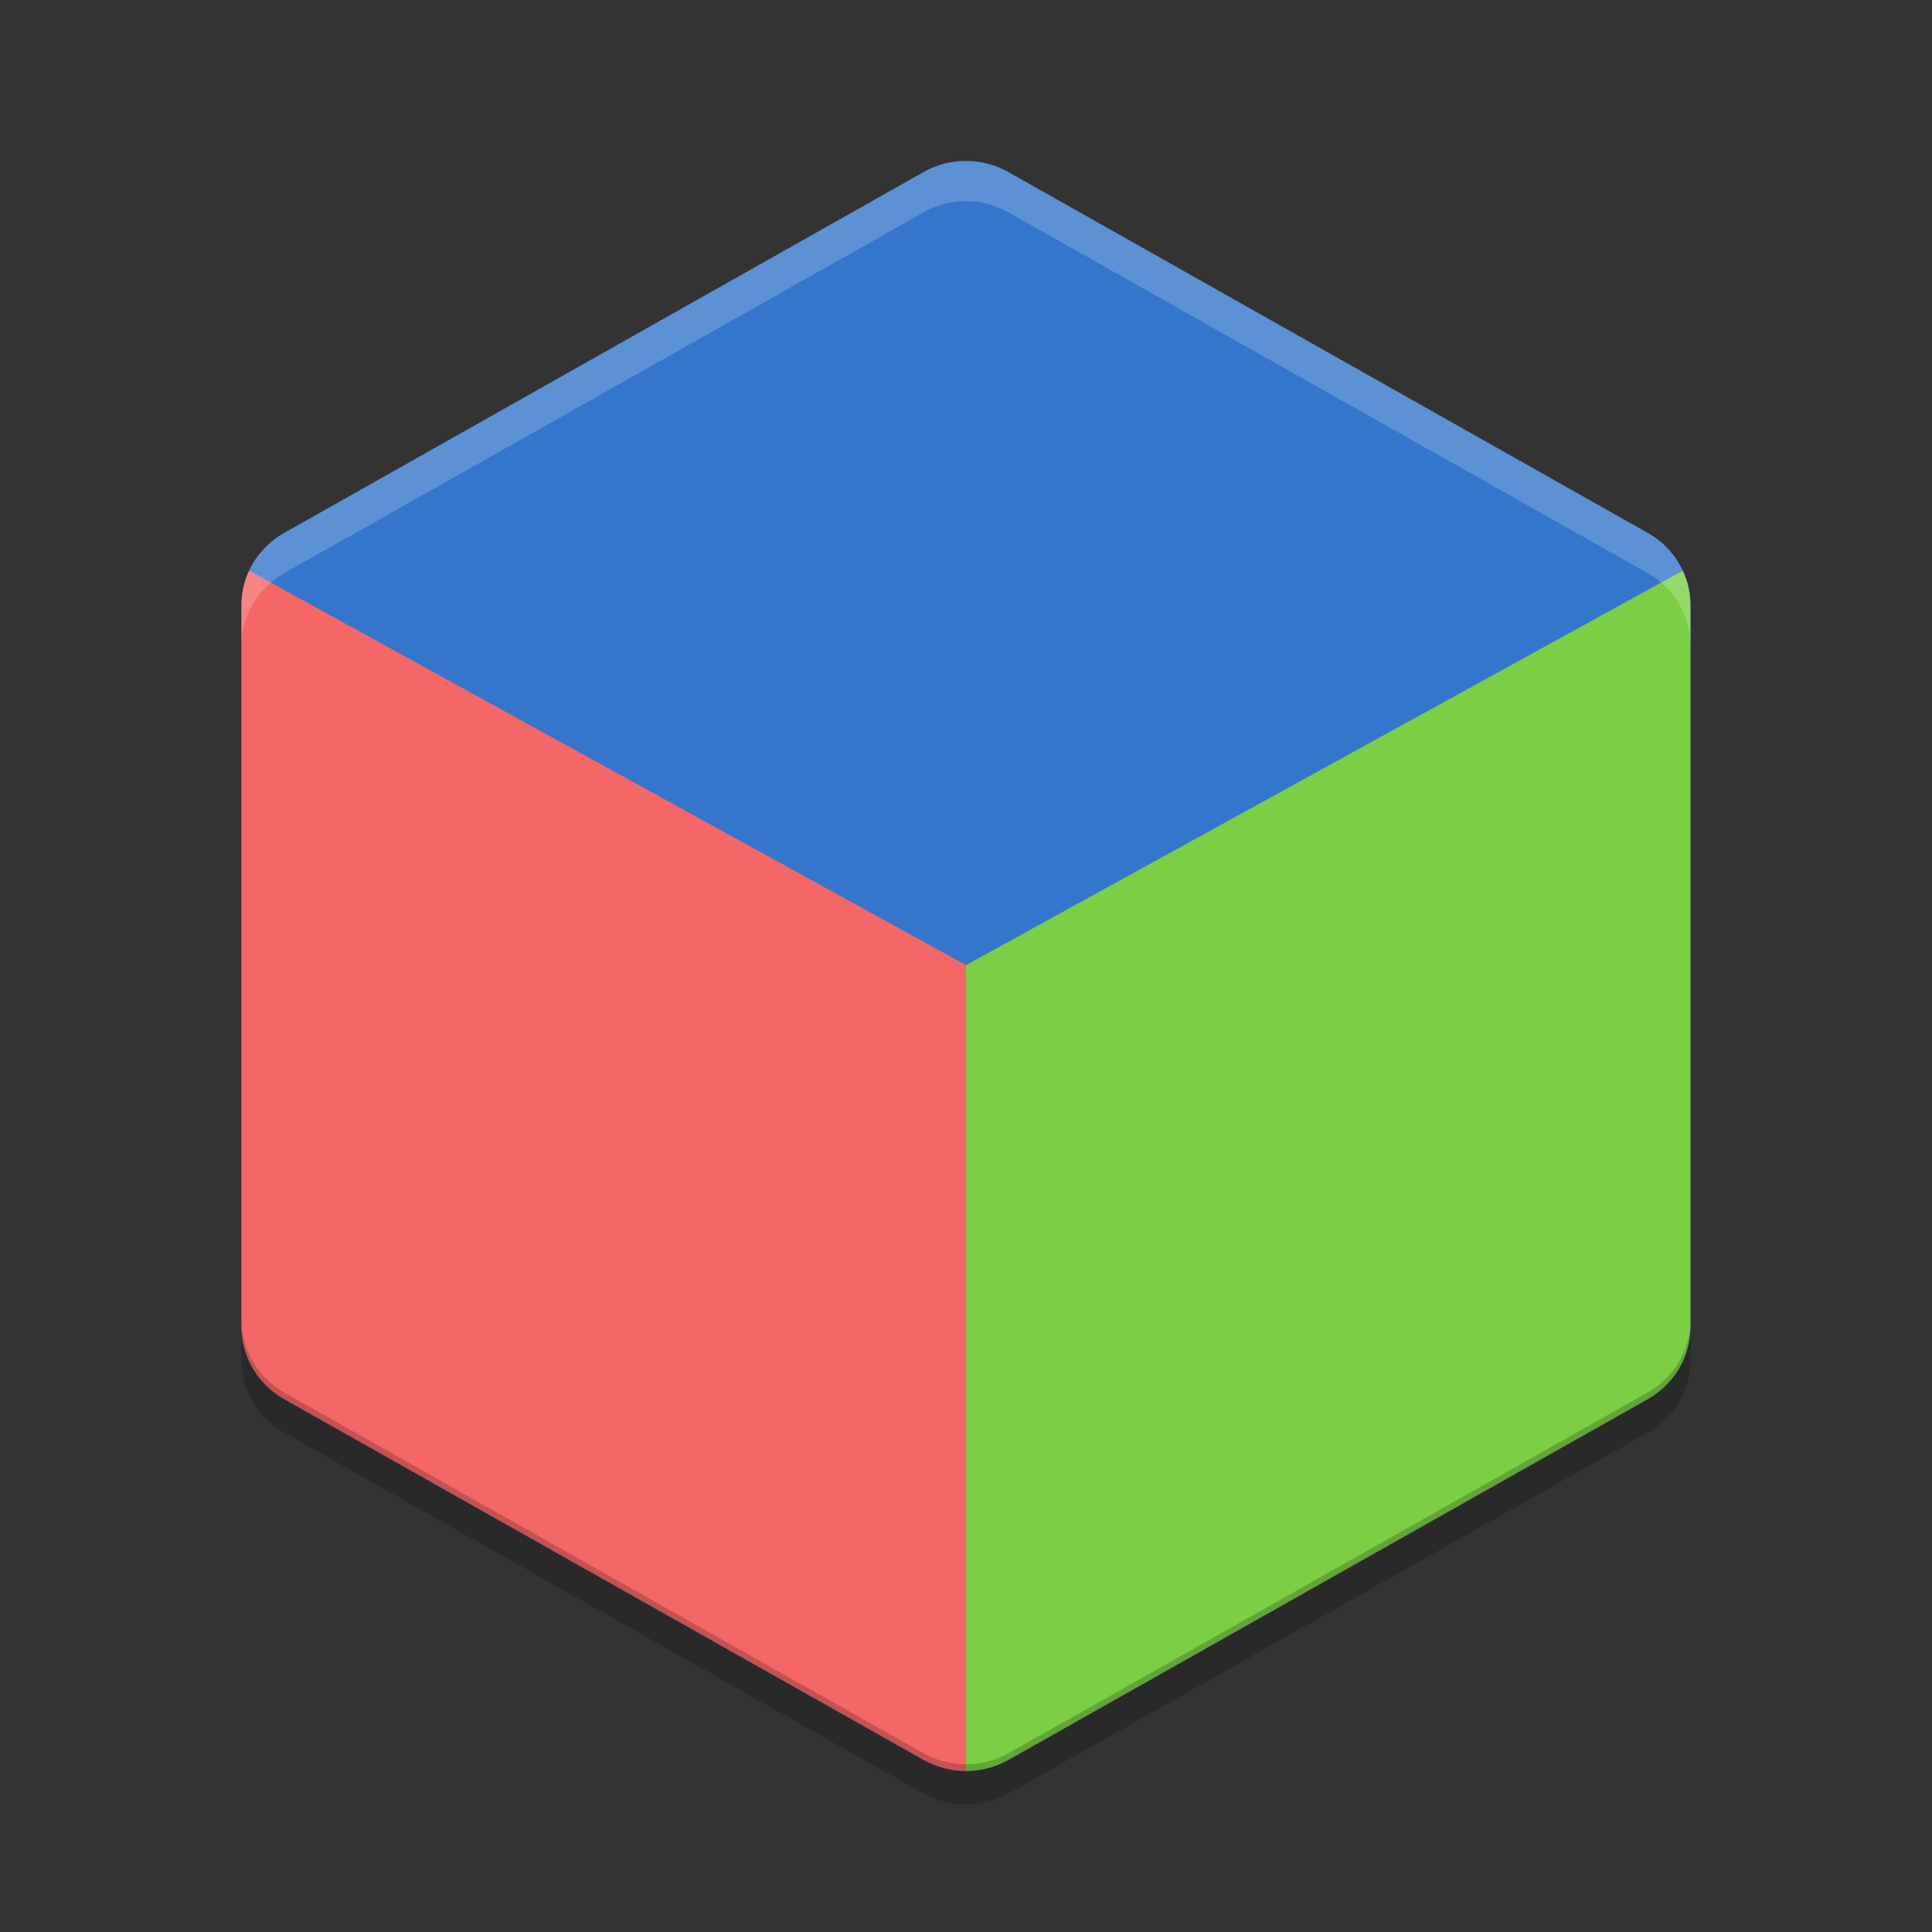 <svg xmlns="http://www.w3.org/2000/svg" width="24" height="24" version="1.1" viewBox="0 0 24 24">
 <rect x="0" y="0" width="24" height="24" fill="#333333" stroke="none"/>
 <path style="fill:#3476cc" d="M 12.025,2 C 11.831,1.99 11.639,2.043 11.47,2.139 l -7.941,4.482 c -0.328,0.185 -0.53,0.527 -0.53,0.897 v 8.964 c -4.95e-5,0.37 0.202,0.712 0.53,0.897 l 7.941,4.482 c 0.328,0.185 0.732,0.185 1.059,0 l 7.941,-4.482 c 0.328,-0.185 0.53,-0.527 0.53,-0.897 v -8.964 c 5e-5,-0.37 -0.202,-0.712 -0.53,-0.897 l -7.941,-4.482 C 12.376,2.051 12.202,2.004 12.025,2 Z"/>
 <path style="fill:#f56666" d="m 12,22 c -0.183,0 -0.365,-0.047 -0.529,-0.139 L 3.529,17.38 C 3.201,17.195 3,16.852 3,16.482 V 7.518 C 3,7.367 3.033,7.222 3.095,7.089 l 8.905,4.9 z"/>
 <path style="fill:#7cce44" d="m 12,22 c 0.183,0 0.365,-0.047 0.529,-0.139 l 7.941,-4.481 c 0.328,-0.185 0.529,-0.527 0.529,-0.897 V 7.518 c 1.8e-5,-0.15 -0.033,-0.296 -0.095,-0.429 l -8.904,4.9 z"/>
 <path style="opacity:0.2;fill:#ffffff" d="M 12.024,2 C 11.829,2 11.638,2.044 11.47,2.139 L 3.529,6.621 C 3.201,6.806 2.999,7.147 3,7.517 v 0.5 C 2.999,7.647 3.201,7.306 3.529,7.121 l 7.941,-4.482 C 11.638,2.544 11.829,2.495 12.024,2.5 c 0.177,0 0.351,0.052 0.505,0.139 L 20.47,7.121 c 0.328,0.185 0.529,0.526 0.529,0.896 v -0.5 C 20.999,7.147 20.798,6.806 20.47,6.621 L 12.529,2.139 C 12.375,2.052 12.201,2.004 12.024,2 Z"/>
 <path style="opacity:0.2" d="m 3,16.4 v 0.5 c -4.95e-5,0.37 0.202,0.712 0.529,0.896 l 7.941,4.482 c 0.328,0.185 0.731,0.185 1.059,0 l 7.941,-4.482 c 0.328,-0.185 0.529,-0.526 0.529,-0.896 v -0.5 c 5e-5,0.37 -0.202,0.712 -0.529,0.896 l -7.941,4.482 c -0.328,0.185 -0.731,0.185 -1.059,0 L 3.529,17.297 C 3.202,17.111 3,16.77 3,16.4 Z"/>
</svg>
